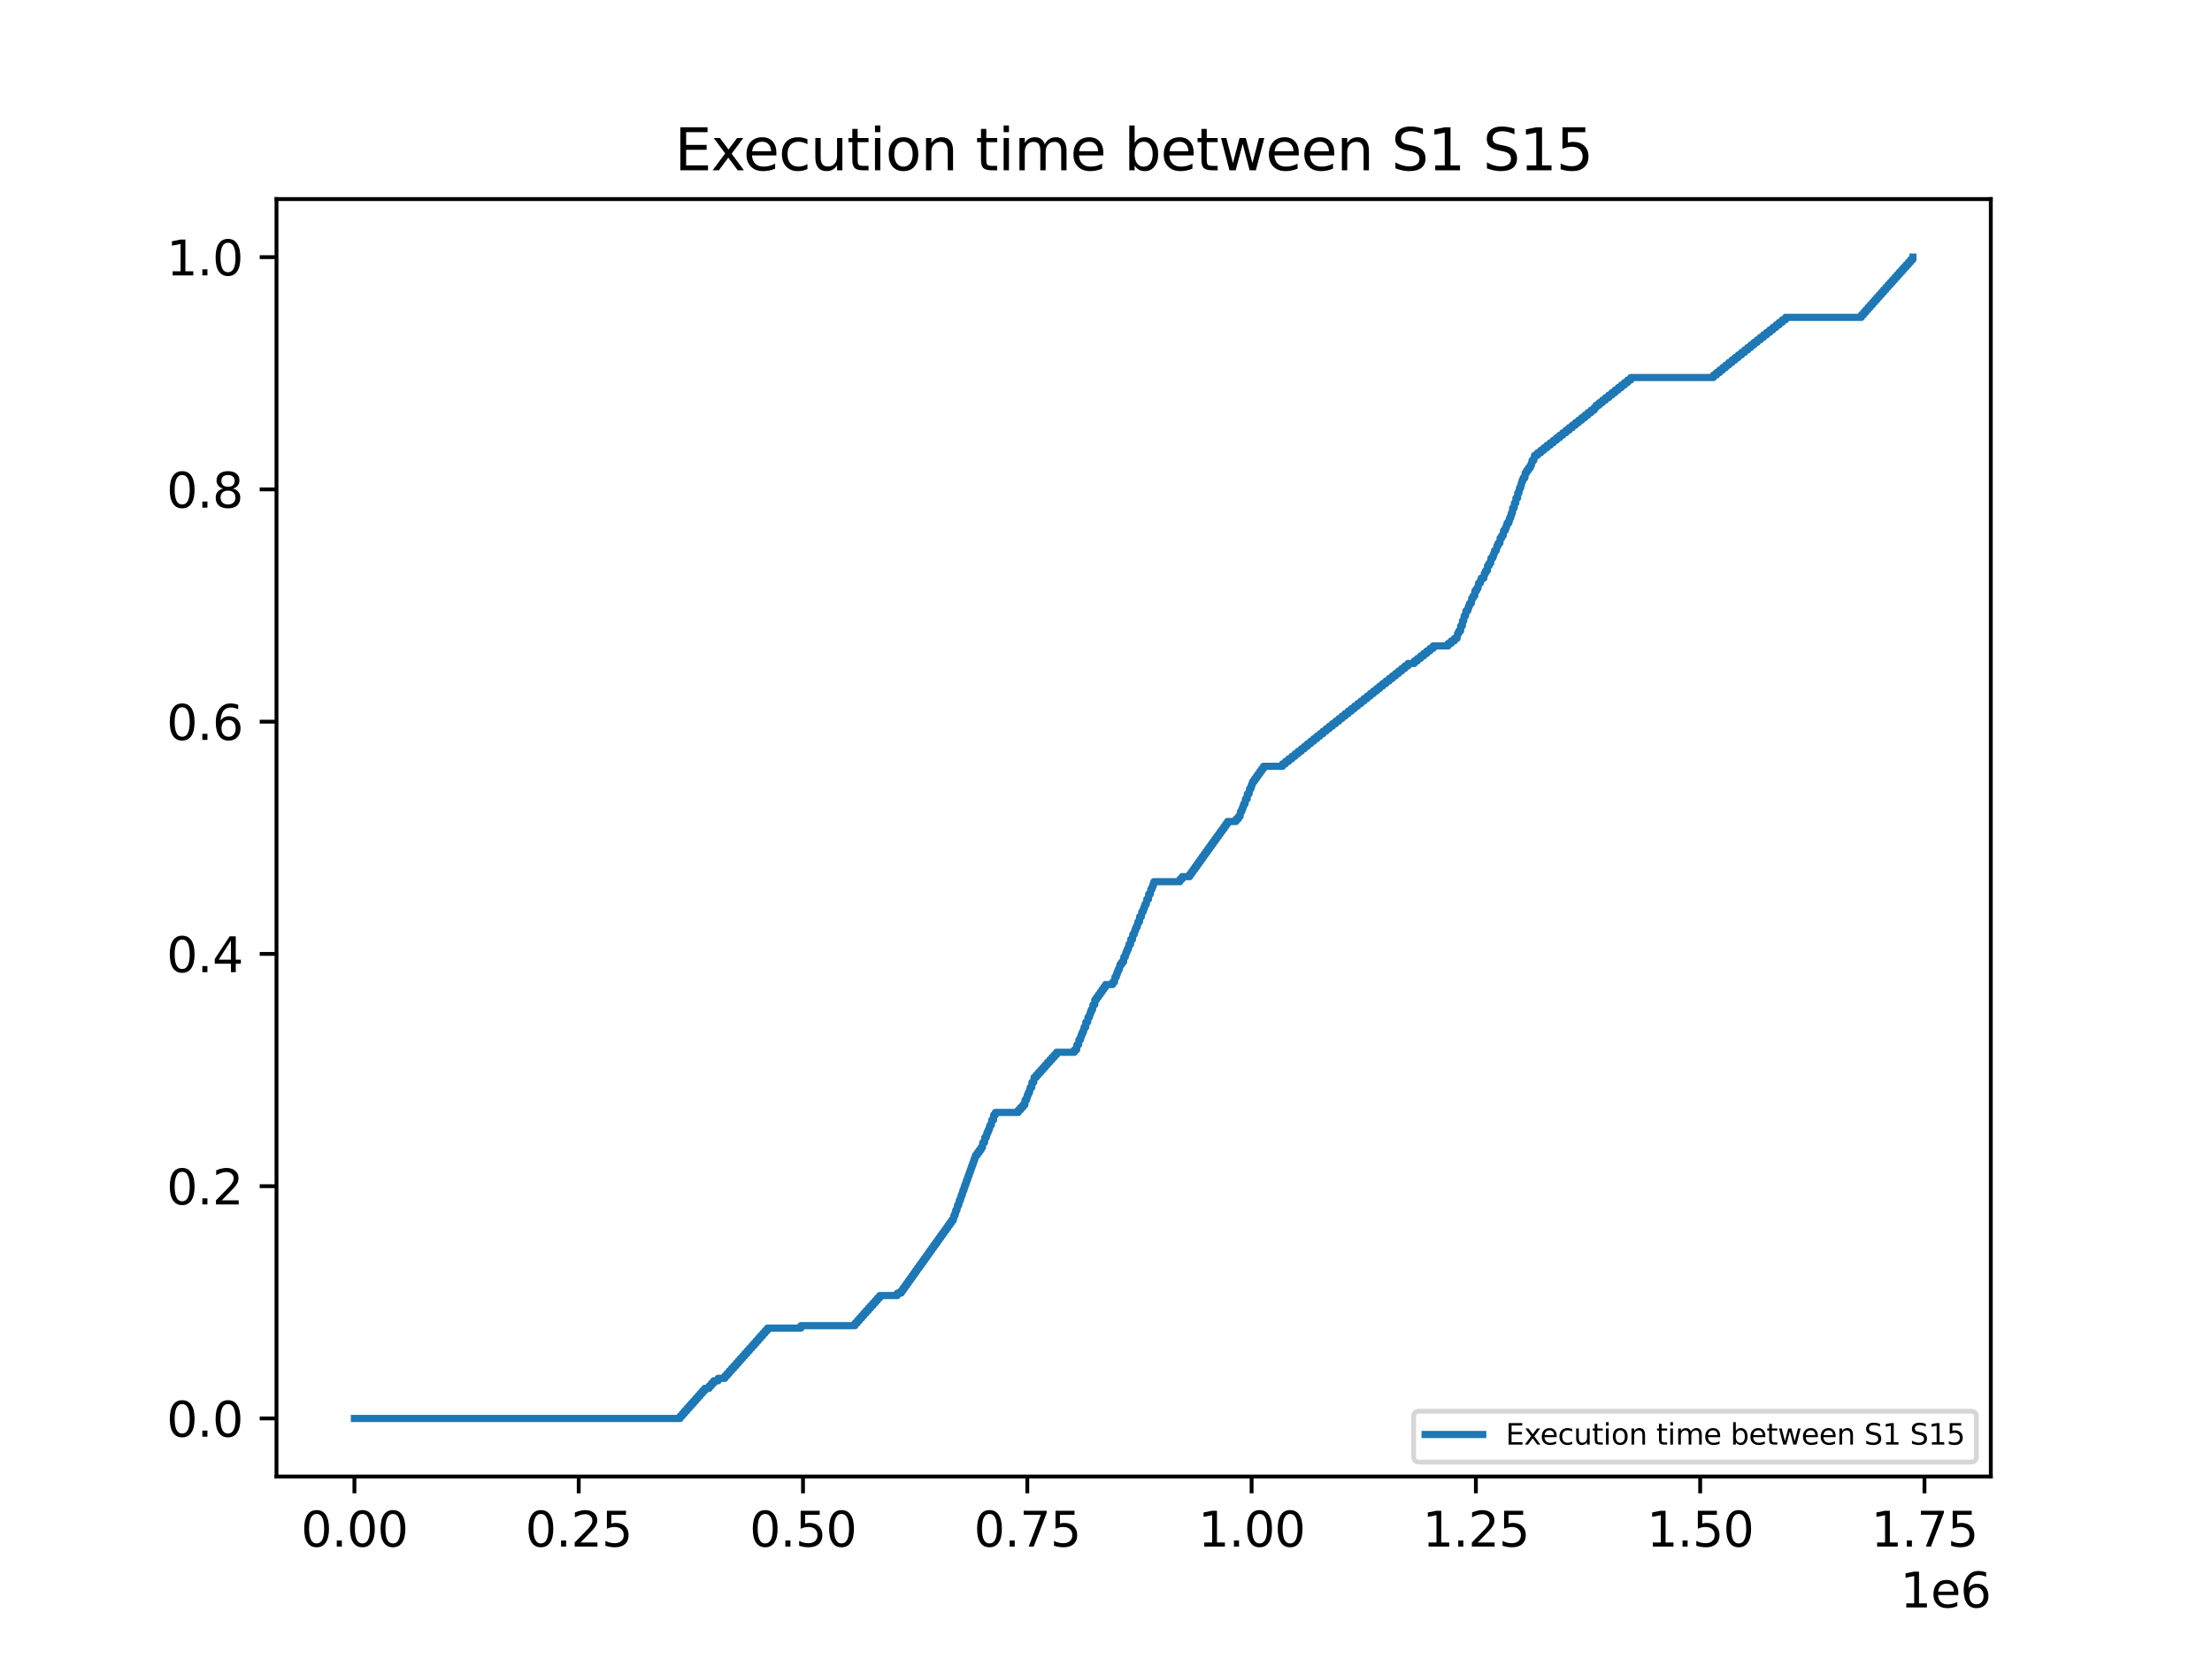 <?xml version="1.0" encoding="utf-8" standalone="no"?>
<!DOCTYPE svg PUBLIC "-//W3C//DTD SVG 1.1//EN"
  "http://www.w3.org/Graphics/SVG/1.1/DTD/svg11.dtd">
<svg xmlns:xlink="http://www.w3.org/1999/xlink" width="460.8pt" height="345.6pt" viewBox="0 0 460.8 345.6" xmlns="http://www.w3.org/2000/svg" version="1.1">
 <defs>
  <style type="text/css">*{stroke-linejoin: round; stroke-linecap: butt}</style>
 </defs>
 <g id="figure_1">
  <g id="patch_1">
   <path d="M 0 345.6 
L 460.8 345.6 
L 460.8 0 
L 0 0 
z
" style="fill: #ffffff"/>
  </g>
  <g id="axes_1">
   <g id="patch_2">
    <path d="M 57.6 307.584 
L 414.72 307.584 
L 414.72 41.472 
L 57.6 41.472 
z
" style="fill: #ffffff"/>
   </g>
   <g id="matplotlib.axis_1">
    <g id="xtick_1">
     <g id="line2d_1">
      <defs>
       <path id="m2b8ce95d8b" d="M 0 0 
L 0 3.5 
" style="stroke: #000000; stroke-width: 0.8"/>
      </defs>
      <g>
       <use xlink:href="#m2b8ce95d8b" x="73.833" y="307.584" style="stroke: #000000; stroke-width: 0.8"/>
      </g>
     </g>
     <g id="text_1">
      <!-- 0.00 -->
      <g transform="translate(62.7 322.182) scale(0.1 -0.1)">
       <defs>
        <path id="DejaVuSans-30" d="M 2034 4250 
Q 1547 4250 1301 3770 
Q 1056 3291 1056 2328 
Q 1056 1369 1301 889 
Q 1547 409 2034 409 
Q 2525 409 2770 889 
Q 3016 1369 3016 2328 
Q 3016 3291 2770 3770 
Q 2525 4250 2034 4250 
z
M 2034 4750 
Q 2819 4750 3233 4129 
Q 3647 3509 3647 2328 
Q 3647 1150 3233 529 
Q 2819 -91 2034 -91 
Q 1250 -91 836 529 
Q 422 1150 422 2328 
Q 422 3509 836 4129 
Q 1250 4750 2034 4750 
z
" transform="scale(0.016)"/>
        <path id="DejaVuSans-2e" d="M 684 794 
L 1344 794 
L 1344 0 
L 684 0 
L 684 794 
z
" transform="scale(0.016)"/>
       </defs>
       <use xlink:href="#DejaVuSans-30"/>
       <use xlink:href="#DejaVuSans-2e" x="63.623"/>
       <use xlink:href="#DejaVuSans-30" x="95.41"/>
       <use xlink:href="#DejaVuSans-30" x="159.033"/>
      </g>
     </g>
    </g>
    <g id="xtick_2">
     <g id="line2d_2">
      <g>
       <use xlink:href="#m2b8ce95d8b" x="120.557" y="307.584" style="stroke: #000000; stroke-width: 0.8"/>
      </g>
     </g>
     <g id="text_2">
      <!-- 0.25 -->
      <g transform="translate(109.424 322.182) scale(0.1 -0.1)">
       <defs>
        <path id="DejaVuSans-32" d="M 1228 531 
L 3431 531 
L 3431 0 
L 469 0 
L 469 531 
Q 828 903 1448 1529 
Q 2069 2156 2228 2338 
Q 2531 2678 2651 2914 
Q 2772 3150 2772 3378 
Q 2772 3750 2511 3984 
Q 2250 4219 1831 4219 
Q 1534 4219 1204 4116 
Q 875 4013 500 3803 
L 500 4441 
Q 881 4594 1212 4672 
Q 1544 4750 1819 4750 
Q 2544 4750 2975 4387 
Q 3406 4025 3406 3419 
Q 3406 3131 3298 2873 
Q 3191 2616 2906 2266 
Q 2828 2175 2409 1742 
Q 1991 1309 1228 531 
z
" transform="scale(0.016)"/>
        <path id="DejaVuSans-35" d="M 691 4666 
L 3169 4666 
L 3169 4134 
L 1269 4134 
L 1269 2991 
Q 1406 3038 1543 3061 
Q 1681 3084 1819 3084 
Q 2600 3084 3056 2656 
Q 3513 2228 3513 1497 
Q 3513 744 3044 326 
Q 2575 -91 1722 -91 
Q 1428 -91 1123 -41 
Q 819 9 494 109 
L 494 744 
Q 775 591 1075 516 
Q 1375 441 1709 441 
Q 2250 441 2565 725 
Q 2881 1009 2881 1497 
Q 2881 1984 2565 2268 
Q 2250 2553 1709 2553 
Q 1456 2553 1204 2497 
Q 953 2441 691 2322 
L 691 4666 
z
" transform="scale(0.016)"/>
       </defs>
       <use xlink:href="#DejaVuSans-30"/>
       <use xlink:href="#DejaVuSans-2e" x="63.623"/>
       <use xlink:href="#DejaVuSans-32" x="95.41"/>
       <use xlink:href="#DejaVuSans-35" x="159.033"/>
      </g>
     </g>
    </g>
    <g id="xtick_3">
     <g id="line2d_3">
      <g>
       <use xlink:href="#m2b8ce95d8b" x="167.282" y="307.584" style="stroke: #000000; stroke-width: 0.8"/>
      </g>
     </g>
     <g id="text_3">
      <!-- 0.50 -->
      <g transform="translate(156.149 322.182) scale(0.1 -0.1)">
       <use xlink:href="#DejaVuSans-30"/>
       <use xlink:href="#DejaVuSans-2e" x="63.623"/>
       <use xlink:href="#DejaVuSans-35" x="95.41"/>
       <use xlink:href="#DejaVuSans-30" x="159.033"/>
      </g>
     </g>
    </g>
    <g id="xtick_4">
     <g id="line2d_4">
      <g>
       <use xlink:href="#m2b8ce95d8b" x="214.006" y="307.584" style="stroke: #000000; stroke-width: 0.8"/>
      </g>
     </g>
     <g id="text_4">
      <!-- 0.75 -->
      <g transform="translate(202.873 322.182) scale(0.1 -0.1)">
       <defs>
        <path id="DejaVuSans-37" d="M 525 4666 
L 3525 4666 
L 3525 4397 
L 1831 0 
L 1172 0 
L 2766 4134 
L 525 4134 
L 525 4666 
z
" transform="scale(0.016)"/>
       </defs>
       <use xlink:href="#DejaVuSans-30"/>
       <use xlink:href="#DejaVuSans-2e" x="63.623"/>
       <use xlink:href="#DejaVuSans-37" x="95.41"/>
       <use xlink:href="#DejaVuSans-35" x="159.033"/>
      </g>
     </g>
    </g>
    <g id="xtick_5">
     <g id="line2d_5">
      <g>
       <use xlink:href="#m2b8ce95d8b" x="260.731" y="307.584" style="stroke: #000000; stroke-width: 0.8"/>
      </g>
     </g>
     <g id="text_5">
      <!-- 1.00 -->
      <g transform="translate(249.598 322.182) scale(0.1 -0.1)">
       <defs>
        <path id="DejaVuSans-31" d="M 794 531 
L 1825 531 
L 1825 4091 
L 703 3866 
L 703 4441 
L 1819 4666 
L 2450 4666 
L 2450 531 
L 3481 531 
L 3481 0 
L 794 0 
L 794 531 
z
" transform="scale(0.016)"/>
       </defs>
       <use xlink:href="#DejaVuSans-31"/>
       <use xlink:href="#DejaVuSans-2e" x="63.623"/>
       <use xlink:href="#DejaVuSans-30" x="95.41"/>
       <use xlink:href="#DejaVuSans-30" x="159.033"/>
      </g>
     </g>
    </g>
    <g id="xtick_6">
     <g id="line2d_6">
      <g>
       <use xlink:href="#m2b8ce95d8b" x="307.455" y="307.584" style="stroke: #000000; stroke-width: 0.8"/>
      </g>
     </g>
     <g id="text_6">
      <!-- 1.25 -->
      <g transform="translate(296.322 322.182) scale(0.1 -0.1)">
       <use xlink:href="#DejaVuSans-31"/>
       <use xlink:href="#DejaVuSans-2e" x="63.623"/>
       <use xlink:href="#DejaVuSans-32" x="95.41"/>
       <use xlink:href="#DejaVuSans-35" x="159.033"/>
      </g>
     </g>
    </g>
    <g id="xtick_7">
     <g id="line2d_7">
      <g>
       <use xlink:href="#m2b8ce95d8b" x="354.179" y="307.584" style="stroke: #000000; stroke-width: 0.8"/>
      </g>
     </g>
     <g id="text_7">
      <!-- 1.50 -->
      <g transform="translate(343.047 322.182) scale(0.1 -0.1)">
       <use xlink:href="#DejaVuSans-31"/>
       <use xlink:href="#DejaVuSans-2e" x="63.623"/>
       <use xlink:href="#DejaVuSans-35" x="95.41"/>
       <use xlink:href="#DejaVuSans-30" x="159.033"/>
      </g>
     </g>
    </g>
    <g id="xtick_8">
     <g id="line2d_8">
      <g>
       <use xlink:href="#m2b8ce95d8b" x="400.904" y="307.584" style="stroke: #000000; stroke-width: 0.8"/>
      </g>
     </g>
     <g id="text_8">
      <!-- 1.75 -->
      <g transform="translate(389.771 322.182) scale(0.1 -0.1)">
       <use xlink:href="#DejaVuSans-31"/>
       <use xlink:href="#DejaVuSans-2e" x="63.623"/>
       <use xlink:href="#DejaVuSans-37" x="95.41"/>
       <use xlink:href="#DejaVuSans-35" x="159.033"/>
      </g>
     </g>
    </g>
    <g id="text_9">
     <!-- 1e6 -->
     <g transform="translate(395.842 334.861) scale(0.1 -0.1)">
      <defs>
       <path id="DejaVuSans-65" d="M 3597 1894 
L 3597 1613 
L 953 1613 
Q 991 1019 1311 708 
Q 1631 397 2203 397 
Q 2534 397 2845 478 
Q 3156 559 3463 722 
L 3463 178 
Q 3153 47 2828 -22 
Q 2503 -91 2169 -91 
Q 1331 -91 842 396 
Q 353 884 353 1716 
Q 353 2575 817 3079 
Q 1281 3584 2069 3584 
Q 2775 3584 3186 3129 
Q 3597 2675 3597 1894 
z
M 3022 2063 
Q 3016 2534 2758 2815 
Q 2500 3097 2075 3097 
Q 1594 3097 1305 2825 
Q 1016 2553 972 2059 
L 3022 2063 
z
" transform="scale(0.016)"/>
       <path id="DejaVuSans-36" d="M 2113 2584 
Q 1688 2584 1439 2293 
Q 1191 2003 1191 1497 
Q 1191 994 1439 701 
Q 1688 409 2113 409 
Q 2538 409 2786 701 
Q 3034 994 3034 1497 
Q 3034 2003 2786 2293 
Q 2538 2584 2113 2584 
z
M 3366 4563 
L 3366 3988 
Q 3128 4100 2886 4159 
Q 2644 4219 2406 4219 
Q 1781 4219 1451 3797 
Q 1122 3375 1075 2522 
Q 1259 2794 1537 2939 
Q 1816 3084 2150 3084 
Q 2853 3084 3261 2657 
Q 3669 2231 3669 1497 
Q 3669 778 3244 343 
Q 2819 -91 2113 -91 
Q 1303 -91 875 529 
Q 447 1150 447 2328 
Q 447 3434 972 4092 
Q 1497 4750 2381 4750 
Q 2619 4750 2861 4703 
Q 3103 4656 3366 4563 
z
" transform="scale(0.016)"/>
      </defs>
      <use xlink:href="#DejaVuSans-31"/>
      <use xlink:href="#DejaVuSans-65" x="63.623"/>
      <use xlink:href="#DejaVuSans-36" x="125.146"/>
     </g>
    </g>
   </g>
   <g id="matplotlib.axis_2">
    <g id="ytick_1">
     <g id="line2d_9">
      <defs>
       <path id="m3d0d39ca38" d="M 0 0 
L -3.5 0 
" style="stroke: #000000; stroke-width: 0.8"/>
      </defs>
      <g>
       <use xlink:href="#m3d0d39ca38" x="57.6" y="295.488" style="stroke: #000000; stroke-width: 0.8"/>
      </g>
     </g>
     <g id="text_10">
      <!-- 0.0 -->
      <g transform="translate(34.697 299.287) scale(0.1 -0.1)">
       <use xlink:href="#DejaVuSans-30"/>
       <use xlink:href="#DejaVuSans-2e" x="63.623"/>
       <use xlink:href="#DejaVuSans-30" x="95.41"/>
      </g>
     </g>
    </g>
    <g id="ytick_2">
     <g id="line2d_10">
      <g>
       <use xlink:href="#m3d0d39ca38" x="57.6" y="247.104" style="stroke: #000000; stroke-width: 0.8"/>
      </g>
     </g>
     <g id="text_11">
      <!-- 0.2 -->
      <g transform="translate(34.697 250.903) scale(0.1 -0.1)">
       <use xlink:href="#DejaVuSans-30"/>
       <use xlink:href="#DejaVuSans-2e" x="63.623"/>
       <use xlink:href="#DejaVuSans-32" x="95.41"/>
      </g>
     </g>
    </g>
    <g id="ytick_3">
     <g id="line2d_11">
      <g>
       <use xlink:href="#m3d0d39ca38" x="57.6" y="198.72" style="stroke: #000000; stroke-width: 0.8"/>
      </g>
     </g>
     <g id="text_12">
      <!-- 0.4 -->
      <g transform="translate(34.697 202.519) scale(0.1 -0.1)">
       <defs>
        <path id="DejaVuSans-34" d="M 2419 4116 
L 825 1625 
L 2419 1625 
L 2419 4116 
z
M 2253 4666 
L 3047 4666 
L 3047 1625 
L 3713 1625 
L 3713 1100 
L 3047 1100 
L 3047 0 
L 2419 0 
L 2419 1100 
L 313 1100 
L 313 1709 
L 2253 4666 
z
" transform="scale(0.016)"/>
       </defs>
       <use xlink:href="#DejaVuSans-30"/>
       <use xlink:href="#DejaVuSans-2e" x="63.623"/>
       <use xlink:href="#DejaVuSans-34" x="95.41"/>
      </g>
     </g>
    </g>
    <g id="ytick_4">
     <g id="line2d_12">
      <g>
       <use xlink:href="#m3d0d39ca38" x="57.6" y="150.336" style="stroke: #000000; stroke-width: 0.8"/>
      </g>
     </g>
     <g id="text_13">
      <!-- 0.6 -->
      <g transform="translate(34.697 154.135) scale(0.1 -0.1)">
       <use xlink:href="#DejaVuSans-30"/>
       <use xlink:href="#DejaVuSans-2e" x="63.623"/>
       <use xlink:href="#DejaVuSans-36" x="95.41"/>
      </g>
     </g>
    </g>
    <g id="ytick_5">
     <g id="line2d_13">
      <g>
       <use xlink:href="#m3d0d39ca38" x="57.6" y="101.952" style="stroke: #000000; stroke-width: 0.8"/>
      </g>
     </g>
     <g id="text_14">
      <!-- 0.8 -->
      <g transform="translate(34.697 105.751) scale(0.1 -0.1)">
       <defs>
        <path id="DejaVuSans-38" d="M 2034 2216 
Q 1584 2216 1326 1975 
Q 1069 1734 1069 1313 
Q 1069 891 1326 650 
Q 1584 409 2034 409 
Q 2484 409 2743 651 
Q 3003 894 3003 1313 
Q 3003 1734 2745 1975 
Q 2488 2216 2034 2216 
z
M 1403 2484 
Q 997 2584 770 2862 
Q 544 3141 544 3541 
Q 544 4100 942 4425 
Q 1341 4750 2034 4750 
Q 2731 4750 3128 4425 
Q 3525 4100 3525 3541 
Q 3525 3141 3298 2862 
Q 3072 2584 2669 2484 
Q 3125 2378 3379 2068 
Q 3634 1759 3634 1313 
Q 3634 634 3220 271 
Q 2806 -91 2034 -91 
Q 1263 -91 848 271 
Q 434 634 434 1313 
Q 434 1759 690 2068 
Q 947 2378 1403 2484 
z
M 1172 3481 
Q 1172 3119 1398 2916 
Q 1625 2713 2034 2713 
Q 2441 2713 2670 2916 
Q 2900 3119 2900 3481 
Q 2900 3844 2670 4047 
Q 2441 4250 2034 4250 
Q 1625 4250 1398 4047 
Q 1172 3844 1172 3481 
z
" transform="scale(0.016)"/>
       </defs>
       <use xlink:href="#DejaVuSans-30"/>
       <use xlink:href="#DejaVuSans-2e" x="63.623"/>
       <use xlink:href="#DejaVuSans-38" x="95.41"/>
      </g>
     </g>
    </g>
    <g id="ytick_6">
     <g id="line2d_14">
      <g>
       <use xlink:href="#m3d0d39ca38" x="57.6" y="53.568" style="stroke: #000000; stroke-width: 0.8"/>
      </g>
     </g>
     <g id="text_15">
      <!-- 1.0 -->
      <g transform="translate(34.697 57.367) scale(0.1 -0.1)">
       <use xlink:href="#DejaVuSans-31"/>
       <use xlink:href="#DejaVuSans-2e" x="63.623"/>
       <use xlink:href="#DejaVuSans-30" x="95.41"/>
      </g>
     </g>
    </g>
   </g>
   <g id="line2d_15">
    <path d="M 73.833 295.488 
L 141.693 295.488 
L 141.693 294.965 
L 142.153 294.965 
L 142.153 294.443 
L 142.609 294.443 
L 142.609 293.92 
L 143.071 293.92 
L 143.071 293.398 
L 143.536 293.398 
L 143.536 292.875 
L 144.011 292.875 
L 144.011 292.353 
L 144.478 292.353 
L 144.478 291.83 
L 144.932 291.83 
L 144.932 291.308 
L 145.401 291.308 
L 145.401 290.785 
L 145.861 290.785 
L 145.861 290.263 
L 146.327 290.263 
L 146.327 289.74 
L 146.805 289.74 
L 146.805 289.218 
L 147.73 289.218 
L 147.73 288.695 
L 148.197 288.695 
L 148.197 288.173 
L 148.663 288.173 
L 148.663 287.65 
L 149.592 287.65 
L 149.592 287.128 
L 151.008 287.128 
L 151.008 286.605 
L 151.47 286.605 
L 151.47 286.083 
L 151.935 286.083 
L 151.935 285.56 
L 152.399 285.56 
L 152.399 285.038 
L 152.879 285.038 
L 152.879 284.515 
L 153.341 284.515 
L 153.341 283.993 
L 153.801 283.993 
L 153.801 283.47 
L 154.264 283.47 
L 154.264 282.948 
L 154.728 282.948 
L 154.728 282.425 
L 155.199 282.425 
L 155.199 281.903 
L 155.668 281.903 
L 155.668 281.38 
L 156.133 281.38 
L 156.133 280.858 
L 156.6 280.858 
L 156.6 280.335 
L 157.071 280.335 
L 157.071 279.813 
L 157.535 279.813 
L 157.535 279.29 
L 157.989 279.29 
L 157.989 278.768 
L 158.453 278.768 
L 158.453 278.245 
L 158.918 278.245 
L 158.918 277.723 
L 159.381 277.723 
L 159.381 277.2 
L 159.849 277.2 
L 159.849 276.678 
L 166.837 276.678 
L 166.837 276.155 
L 178.112 276.155 
L 178.112 275.633 
L 178.58 275.633 
L 178.58 275.11 
L 179.039 275.11 
L 179.039 274.588 
L 179.508 274.588 
L 179.508 274.065 
L 179.965 274.065 
L 179.965 273.543 
L 180.424 273.543 
L 180.424 273.02 
L 180.899 273.02 
L 180.899 272.498 
L 181.364 272.498 
L 181.364 271.975 
L 181.843 271.975 
L 181.843 271.453 
L 182.312 271.453 
L 182.312 270.93 
L 182.77 270.93 
L 182.77 270.408 
L 183.246 270.408 
L 183.246 269.885 
L 186.941 269.885 
L 186.941 269.363 
L 187.758 269.363 
L 187.758 268.84 
L 188.136 268.84 
L 188.136 268.318 
L 188.517 268.318 
L 188.517 267.795 
L 188.887 267.795 
L 188.887 267.273 
L 189.251 267.273 
L 189.251 266.75 
L 189.635 266.75 
L 189.635 266.228 
L 190.005 266.228 
L 190.005 265.705 
L 190.378 265.705 
L 190.378 265.183 
L 190.75 265.183 
L 190.75 264.66 
L 191.113 264.66 
L 191.113 264.138 
L 191.496 264.138 
L 191.496 263.615 
L 191.874 263.615 
L 191.874 263.093 
L 192.247 263.093 
L 192.247 262.57 
L 192.617 262.57 
L 192.617 262.048 
L 192.993 262.048 
L 192.993 261.525 
L 193.359 261.525 
L 193.359 261.003 
L 193.731 261.003 
L 193.731 260.48 
L 194.107 260.48 
L 194.107 259.958 
L 194.472 259.958 
L 194.472 259.435 
L 194.857 259.435 
L 194.857 258.913 
L 195.23 258.913 
L 195.23 258.39 
L 195.599 258.39 
L 195.599 257.868 
L 195.974 257.868 
L 195.974 257.345 
L 196.352 257.345 
L 196.352 256.823 
L 196.726 256.823 
L 196.726 256.3 
L 197.109 256.3 
L 197.109 255.778 
L 197.477 255.778 
L 197.477 255.255 
L 197.849 255.255 
L 197.849 254.733 
L 198.226 254.733 
L 198.226 254.21 
L 198.598 254.21 
L 198.598 253.688 
L 198.723 253.688 
L 198.723 253.165 
L 198.976 253.165 
L 198.976 252.643 
L 199.095 252.643 
L 199.095 252.12 
L 199.344 252.12 
L 199.344 251.598 
L 199.46 251.598 
L 199.46 251.075 
L 199.714 251.075 
L 199.714 250.553 
L 199.843 250.553 
L 199.843 250.03 
L 200.08 250.03 
L 200.08 249.508 
L 200.226 249.508 
L 200.226 248.985 
L 200.447 248.985 
L 200.447 248.463 
L 200.594 248.463 
L 200.594 247.94 
L 200.811 247.94 
L 200.811 247.418 
L 200.968 247.418 
L 200.968 246.895 
L 201.177 246.895 
L 201.177 246.372 
L 201.338 246.372 
L 201.338 245.85 
L 201.546 245.85 
L 201.546 245.327 
L 201.719 245.327 
L 201.719 244.805 
L 201.918 244.805 
L 201.918 244.282 
L 202.095 244.282 
L 202.095 243.76 
L 202.291 243.76 
L 202.291 243.237 
L 202.471 243.237 
L 202.471 242.715 
L 202.667 242.715 
L 202.667 242.192 
L 202.852 242.192 
L 202.852 241.67 
L 203.033 241.67 
L 203.033 241.147 
L 203.222 241.147 
L 203.222 240.625 
L 203.6 240.625 
L 203.6 240.102 
L 203.977 240.102 
L 203.977 239.58 
L 204.355 239.58 
L 204.355 239.057 
L 204.669 239.057 
L 204.727 238.012 
L 205.099 238.012 
L 205.142 236.967 
L 205.467 236.967 
L 205.467 236.445 
L 205.609 236.445 
L 205.609 235.922 
L 205.846 235.922 
L 205.846 235.4 
L 206.063 235.4 
L 206.063 234.877 
L 206.226 234.877 
L 206.226 234.355 
L 206.526 234.355 
L 206.601 233.31 
L 206.977 233.31 
L 206.994 232.265 
L 207.349 232.265 
L 207.349 231.742 
L 212.13 231.742 
L 212.13 231.22 
L 212.597 231.22 
L 212.597 230.697 
L 213.073 230.697 
L 213.073 230.175 
L 213.5 230.175 
L 213.535 229.13 
L 213.868 229.13 
L 213.868 228.607 
L 214.012 228.607 
L 214.012 228.085 
L 214.234 228.085 
L 214.234 227.562 
L 214.477 227.562 
L 214.477 227.04 
L 214.604 227.04 
L 214.604 226.517 
L 214.948 226.517 
L 214.972 225.472 
L 215.352 225.472 
L 215.421 224.427 
L 215.879 224.427 
L 215.879 223.905 
L 216.344 223.905 
L 216.344 223.382 
L 216.813 223.382 
L 216.813 222.86 
L 217.292 222.86 
L 217.292 222.337 
L 217.752 222.337 
L 217.752 221.815 
L 218.209 221.815 
L 218.209 221.292 
L 218.682 221.292 
L 218.682 220.77 
L 219.149 220.77 
L 219.149 220.247 
L 219.624 220.247 
L 219.624 219.725 
L 220.093 219.725 
L 220.093 219.202 
L 223.82 219.202 
L 223.82 218.68 
L 224.293 218.68 
L 224.334 217.635 
L 224.702 217.635 
L 224.762 216.59 
L 225.08 216.59 
L 225.08 216.067 
L 225.237 216.067 
L 225.237 215.545 
L 225.455 215.545 
L 225.455 215.022 
L 225.706 215.022 
L 225.706 214.5 
L 225.839 214.5 
L 225.839 213.977 
L 226.175 213.977 
L 226.201 212.932 
L 226.581 212.932 
L 226.653 211.887 
L 226.964 211.887 
L 226.964 211.365 
L 227.124 211.365 
L 227.124 210.842 
L 227.332 210.842 
L 227.332 210.32 
L 227.603 210.32 
L 227.7 209.275 
L 228.074 209.275 
L 228.076 208.23 
L 228.455 208.23 
L 228.455 207.707 
L 228.831 207.707 
L 228.831 207.185 
L 229.205 207.185 
L 229.205 206.662 
L 229.571 206.662 
L 229.571 206.14 
L 229.948 206.14 
L 229.948 205.617 
L 230.317 205.617 
L 230.317 205.095 
L 231.804 205.095 
L 231.804 204.572 
L 232.174 204.572 
L 232.262 203.527 
L 232.55 203.527 
L 232.55 203.005 
L 232.72 203.005 
L 232.72 202.482 
L 232.929 202.482 
L 232.929 201.96 
L 233.184 201.96 
L 233.184 201.437 
L 233.307 201.437 
L 233.307 200.915 
L 233.686 200.915 
L 233.686 200.392 
L 234.06 200.392 
L 234.113 199.347 
L 234.425 199.347 
L 234.425 198.825 
L 234.578 198.825 
L 234.578 198.302 
L 234.8 198.302 
L 234.8 197.779 
L 235.049 197.779 
L 235.049 197.257 
L 235.17 197.257 
L 235.17 196.734 
L 235.516 196.734 
L 235.548 195.689 
L 235.924 195.689 
L 235.98 194.644 
L 236.286 194.644 
L 236.286 194.122 
L 236.449 194.122 
L 236.449 193.599 
L 236.66 193.599 
L 236.66 193.077 
L 236.92 193.077 
L 236.92 192.554 
L 237.036 192.554 
L 237.036 192.032 
L 237.389 192.032 
L 237.404 190.987 
L 237.766 190.987 
L 237.858 189.942 
L 238.142 189.942 
L 238.142 189.419 
L 238.323 189.419 
L 238.323 188.897 
L 238.518 188.897 
L 238.518 188.374 
L 238.798 188.374 
L 238.886 187.329 
L 239.258 187.329 
L 239.269 186.284 
L 239.628 186.284 
L 239.736 185.239 
L 240 185.239 
L 240 184.717 
L 240.194 184.717 
L 240.194 184.194 
L 240.377 184.194 
L 240.377 183.672 
L 245.794 183.672 
L 245.794 183.149 
L 246.255 183.149 
L 246.255 182.627 
L 247.835 182.627 
L 247.835 182.104 
L 248.208 182.104 
L 248.208 181.582 
L 248.588 181.582 
L 248.588 181.059 
L 248.963 181.059 
L 248.963 180.537 
L 249.337 180.537 
L 249.337 180.014 
L 249.719 180.014 
L 249.719 179.492 
L 250.083 179.492 
L 250.083 178.969 
L 250.453 178.969 
L 250.453 178.447 
L 250.831 178.447 
L 250.831 177.924 
L 251.204 177.924 
L 251.204 177.402 
L 251.58 177.402 
L 251.58 176.879 
L 251.956 176.879 
L 251.956 176.357 
L 252.324 176.357 
L 252.324 175.834 
L 252.705 175.834 
L 252.705 175.312 
L 253.079 175.312 
L 253.079 174.789 
L 253.456 174.789 
L 253.456 174.267 
L 253.84 174.267 
L 253.84 173.744 
L 254.208 173.744 
L 254.208 173.222 
L 254.585 173.222 
L 254.585 172.699 
L 254.967 172.699 
L 254.967 172.177 
L 255.339 172.177 
L 255.339 171.654 
L 255.707 171.654 
L 255.707 171.132 
L 257.493 171.132 
L 257.493 170.609 
L 257.97 170.609 
L 257.97 170.087 
L 258.327 170.087 
L 258.428 169.042 
L 258.701 169.042 
L 258.701 168.519 
L 258.899 168.519 
L 258.899 167.997 
L 259.08 167.997 
L 259.08 167.474 
L 259.366 167.474 
L 259.454 166.429 
L 259.824 166.429 
L 259.83 165.384 
L 260.207 165.384 
L 260.288 164.339 
L 260.579 164.339 
L 260.579 163.817 
L 260.762 163.817 
L 260.762 163.294 
L 260.951 163.294 
L 260.951 162.772 
L 261.323 162.772 
L 261.323 162.249 
L 261.697 162.249 
L 261.697 161.727 
L 262.069 161.727 
L 262.069 161.204 
L 262.446 161.204 
L 262.446 160.682 
L 262.816 160.682 
L 262.816 160.159 
L 263.198 160.159 
L 263.198 159.637 
L 267.177 159.637 
L 267.177 159.114 
L 267.82 159.114 
L 267.82 158.592 
L 268.477 158.592 
L 268.477 158.069 
L 269.137 158.069 
L 269.137 157.547 
L 269.786 157.547 
L 269.786 157.024 
L 270.431 157.024 
L 270.431 156.502 
L 271.085 156.502 
L 271.085 155.979 
L 271.733 155.979 
L 271.733 155.457 
L 272.38 155.457 
L 272.38 154.934 
L 273.019 154.934 
L 273.019 154.412 
L 273.673 154.412 
L 273.673 153.889 
L 274.314 153.889 
L 274.314 153.367 
L 274.965 153.367 
L 274.965 152.844 
L 275.624 152.844 
L 275.624 152.322 
L 276.265 152.322 
L 276.265 151.799 
L 276.916 151.799 
L 276.916 151.277 
L 277.576 151.277 
L 277.576 150.754 
L 278.245 150.754 
L 278.245 150.231 
L 278.901 150.231 
L 278.901 149.709 
L 279.546 149.709 
L 279.546 149.186 
L 280.2 149.186 
L 280.2 148.664 
L 280.856 148.664 
L 280.856 148.141 
L 281.515 148.141 
L 281.515 147.619 
L 282.17 147.619 
L 282.17 147.096 
L 282.827 147.096 
L 282.827 146.574 
L 283.493 146.574 
L 283.493 146.051 
L 284.141 146.051 
L 284.141 145.529 
L 284.801 145.529 
L 284.801 145.006 
L 285.446 145.006 
L 285.446 144.484 
L 286.104 144.484 
L 286.104 143.961 
L 286.76 143.961 
L 286.76 143.439 
L 287.399 143.439 
L 287.399 142.916 
L 288.053 142.916 
L 288.053 142.394 
L 288.718 142.394 
L 288.718 141.871 
L 289.389 141.871 
L 289.389 141.349 
L 290.045 141.349 
L 290.045 140.826 
L 290.7 140.826 
L 290.7 140.304 
L 291.352 140.304 
L 291.352 139.781 
L 292 139.781 
L 292 139.259 
L 292.643 139.259 
L 292.643 138.736 
L 293.307 138.736 
L 293.307 138.214 
L 294.613 138.214 
L 294.613 137.691 
L 295.273 137.691 
L 295.273 137.169 
L 295.925 137.169 
L 295.925 136.646 
L 296.585 136.646 
L 296.585 136.124 
L 297.234 136.124 
L 297.234 135.601 
L 297.893 135.601 
L 297.893 135.079 
L 298.553 135.079 
L 298.553 134.556 
L 301.676 134.556 
L 301.676 134.034 
L 302.31 134.034 
L 302.31 133.511 
L 302.979 133.511 
L 302.979 132.989 
L 303.532 132.989 
L 303.631 131.944 
L 303.904 131.944 
L 303.904 131.421 
L 304.28 131.421 
L 304.283 130.376 
L 304.65 130.376 
L 304.651 129.331 
L 304.923 129.331 
L 305.02 128.286 
L 305.304 128.286 
L 305.388 127.241 
L 305.769 127.241 
L 305.769 126.719 
L 305.945 126.719 
L 305.945 126.196 
L 306.145 126.196 
L 306.145 125.674 
L 306.515 125.674 
L 306.584 124.629 
L 306.879 124.629 
L 306.879 124.106 
L 307.236 124.106 
L 307.253 123.061 
L 307.627 123.061 
L 307.627 122.539 
L 307.896 122.539 
L 307.999 121.494 
L 308.373 121.494 
L 308.373 120.971 
L 308.56 120.971 
L 308.56 120.449 
L 309.115 120.449 
L 309.115 119.926 
L 309.227 119.926 
L 309.227 119.404 
L 309.479 119.404 
L 309.479 118.881 
L 309.855 118.881 
L 309.879 117.836 
L 310.223 117.836 
L 310.223 117.314 
L 310.539 117.314 
L 310.589 116.269 
L 310.969 116.269 
L 310.969 115.746 
L 311.184 115.746 
L 311.184 115.224 
L 311.344 115.224 
L 311.344 114.701 
L 311.722 114.701 
L 311.722 114.179 
L 311.845 114.179 
L 311.845 113.656 
L 312.088 113.656 
L 312.088 113.134 
L 312.462 113.134 
L 312.499 112.089 
L 312.836 112.089 
L 312.836 111.566 
L 313.144 111.566 
L 313.21 110.521 
L 313.578 110.521 
L 313.578 109.999 
L 313.795 109.999 
L 313.795 109.476 
L 313.95 109.476 
L 313.95 108.954 
L 314.318 108.954 
L 314.318 108.431 
L 314.464 108.431 
L 314.464 107.909 
L 314.694 107.909 
L 314.694 107.386 
L 314.847 107.386 
L 314.847 106.864 
L 315.067 106.864 
L 315.112 105.819 
L 315.432 105.819 
L 315.492 104.774 
L 315.77 104.774 
L 315.804 103.729 
L 316.146 103.729 
L 316.176 102.684 
L 316.424 102.684 
L 316.424 102.161 
L 316.54 102.161 
L 316.54 101.638 
L 316.785 101.638 
L 316.785 101.116 
L 316.925 101.116 
L 316.925 100.593 
L 317.08 100.593 
L 317.08 100.071 
L 317.297 100.071 
L 317.297 99.548 
L 317.665 99.548 
L 317.723 98.503 
L 318.033 98.503 
L 318.033 97.981 
L 318.417 97.981 
L 318.417 97.458 
L 318.792 97.458 
L 318.792 96.936 
L 319.024 96.936 
L 319.024 96.413 
L 319.166 96.413 
L 319.166 95.891 
L 319.536 95.891 
L 319.536 95.368 
L 319.665 95.368 
L 319.665 94.846 
L 320.299 94.846 
L 320.299 94.323 
L 320.97 94.323 
L 320.97 93.801 
L 321.616 93.801 
L 321.616 93.278 
L 322.27 93.278 
L 322.27 92.756 
L 322.939 92.756 
L 322.939 92.233 
L 323.603 92.233 
L 323.603 91.711 
L 324.244 91.711 
L 324.244 91.188 
L 324.911 91.188 
L 324.911 90.666 
L 325.565 90.666 
L 325.565 90.143 
L 326.225 90.143 
L 326.225 89.621 
L 326.868 89.621 
L 326.868 89.098 
L 327.532 89.098 
L 327.532 88.576 
L 328.184 88.576 
L 328.184 88.053 
L 328.838 88.053 
L 328.838 87.531 
L 329.501 87.531 
L 329.501 87.008 
L 330.156 87.008 
L 330.156 86.486 
L 330.795 86.486 
L 330.795 85.963 
L 331.44 85.963 
L 331.44 85.441 
L 332.097 85.441 
L 332.097 84.918 
L 332.509 84.918 
L 332.509 84.396 
L 333.165 84.396 
L 333.165 83.873 
L 333.819 83.873 
L 333.819 83.351 
L 334.479 83.351 
L 334.479 82.828 
L 335.142 82.828 
L 335.142 82.306 
L 335.791 82.306 
L 335.791 81.783 
L 336.441 81.783 
L 336.441 81.261 
L 337.093 81.261 
L 337.093 80.738 
L 337.757 80.738 
L 337.757 80.216 
L 338.409 80.216 
L 338.409 79.693 
L 339.059 79.693 
L 339.059 79.171 
L 339.714 79.171 
L 339.714 78.648 
L 356.944 78.648 
L 356.944 78.126 
L 357.583 78.126 
L 357.583 77.603 
L 358.231 77.603 
L 358.231 77.081 
L 358.874 77.081 
L 358.874 76.558 
L 359.513 76.558 
L 359.513 76.036 
L 360.155 76.036 
L 360.155 75.513 
L 360.814 75.513 
L 360.814 74.991 
L 361.457 74.991 
L 361.457 74.468 
L 362.121 74.468 
L 362.121 73.946 
L 362.777 73.946 
L 362.777 73.423 
L 363.433 73.423 
L 363.433 72.901 
L 364.087 72.901 
L 364.087 72.378 
L 364.739 72.378 
L 364.739 71.856 
L 365.376 71.856 
L 365.376 71.333 
L 366.04 71.333 
L 366.04 70.811 
L 366.692 70.811 
L 366.692 70.288 
L 367.35 70.288 
L 367.35 69.766 
L 368.012 69.766 
L 368.012 69.243 
L 368.673 69.243 
L 368.673 68.721 
L 369.329 68.721 
L 369.329 68.198 
L 369.978 68.198 
L 369.978 67.676 
L 370.63 67.676 
L 370.63 67.153 
L 371.281 67.153 
L 371.281 66.631 
L 371.952 66.631 
L 371.952 66.108 
L 387.763 66.108 
L 387.763 65.586 
L 388.225 65.586 
L 388.225 65.063 
L 388.684 65.063 
L 388.684 64.541 
L 389.148 64.541 
L 389.148 64.018 
L 389.608 64.018 
L 389.608 63.496 
L 390.075 63.496 
L 390.075 62.973 
L 390.535 62.973 
L 390.535 62.451 
L 391.004 62.451 
L 391.004 61.928 
L 391.469 61.928 
L 391.469 61.406 
L 391.937 61.406 
L 391.937 60.883 
L 392.396 60.883 
L 392.396 60.361 
L 392.86 60.361 
L 392.86 59.838 
L 393.323 59.838 
L 393.323 59.316 
L 393.798 59.316 
L 393.798 58.793 
L 394.265 58.793 
L 394.265 58.271 
L 394.738 58.271 
L 394.738 57.748 
L 395.203 57.748 
L 395.203 57.226 
L 395.665 57.226 
L 395.665 56.703 
L 396.145 56.703 
L 396.145 56.181 
L 396.611 56.181 
L 396.611 55.658 
L 397.084 55.658 
L 397.084 55.136 
L 397.553 55.136 
L 397.553 54.613 
L 398.016 54.613 
L 398.016 54.091 
L 398.487 54.091 
L 398.487 53.568 
L 398.487 53.568 
" clip-path="url(#p4e393bb260)" style="fill: none; stroke: #1f77b4; stroke-width: 1.5; stroke-linecap: square"/>
   </g>
   <g id="patch_3">
    <path d="M 57.6 307.584 
L 57.6 41.472 
" style="fill: none; stroke: #000000; stroke-width: 0.8; stroke-linejoin: miter; stroke-linecap: square"/>
   </g>
   <g id="patch_4">
    <path d="M 414.72 307.584 
L 414.72 41.472 
" style="fill: none; stroke: #000000; stroke-width: 0.8; stroke-linejoin: miter; stroke-linecap: square"/>
   </g>
   <g id="patch_5">
    <path d="M 57.6 307.584 
L 414.72 307.584 
" style="fill: none; stroke: #000000; stroke-width: 0.8; stroke-linejoin: miter; stroke-linecap: square"/>
   </g>
   <g id="patch_6">
    <path d="M 57.6 41.472 
L 414.72 41.472 
" style="fill: none; stroke: #000000; stroke-width: 0.8; stroke-linejoin: miter; stroke-linecap: square"/>
   </g>
   <g id="text_16">
    <!-- Execution time between S1 S15 -->
    <g transform="translate(140.519 35.472) scale(0.12 -0.12)">
     <defs>
      <path id="DejaVuSans-45" d="M 628 4666 
L 3578 4666 
L 3578 4134 
L 1259 4134 
L 1259 2753 
L 3481 2753 
L 3481 2222 
L 1259 2222 
L 1259 531 
L 3634 531 
L 3634 0 
L 628 0 
L 628 4666 
z
" transform="scale(0.016)"/>
      <path id="DejaVuSans-78" d="M 3513 3500 
L 2247 1797 
L 3578 0 
L 2900 0 
L 1881 1375 
L 863 0 
L 184 0 
L 1544 1831 
L 300 3500 
L 978 3500 
L 1906 2253 
L 2834 3500 
L 3513 3500 
z
" transform="scale(0.016)"/>
      <path id="DejaVuSans-63" d="M 3122 3366 
L 3122 2828 
Q 2878 2963 2633 3030 
Q 2388 3097 2138 3097 
Q 1578 3097 1268 2742 
Q 959 2388 959 1747 
Q 959 1106 1268 751 
Q 1578 397 2138 397 
Q 2388 397 2633 464 
Q 2878 531 3122 666 
L 3122 134 
Q 2881 22 2623 -34 
Q 2366 -91 2075 -91 
Q 1284 -91 818 406 
Q 353 903 353 1747 
Q 353 2603 823 3093 
Q 1294 3584 2113 3584 
Q 2378 3584 2631 3529 
Q 2884 3475 3122 3366 
z
" transform="scale(0.016)"/>
      <path id="DejaVuSans-75" d="M 544 1381 
L 544 3500 
L 1119 3500 
L 1119 1403 
Q 1119 906 1312 657 
Q 1506 409 1894 409 
Q 2359 409 2629 706 
Q 2900 1003 2900 1516 
L 2900 3500 
L 3475 3500 
L 3475 0 
L 2900 0 
L 2900 538 
Q 2691 219 2414 64 
Q 2138 -91 1772 -91 
Q 1169 -91 856 284 
Q 544 659 544 1381 
z
M 1991 3584 
L 1991 3584 
z
" transform="scale(0.016)"/>
      <path id="DejaVuSans-74" d="M 1172 4494 
L 1172 3500 
L 2356 3500 
L 2356 3053 
L 1172 3053 
L 1172 1153 
Q 1172 725 1289 603 
Q 1406 481 1766 481 
L 2356 481 
L 2356 0 
L 1766 0 
Q 1100 0 847 248 
Q 594 497 594 1153 
L 594 3053 
L 172 3053 
L 172 3500 
L 594 3500 
L 594 4494 
L 1172 4494 
z
" transform="scale(0.016)"/>
      <path id="DejaVuSans-69" d="M 603 3500 
L 1178 3500 
L 1178 0 
L 603 0 
L 603 3500 
z
M 603 4863 
L 1178 4863 
L 1178 4134 
L 603 4134 
L 603 4863 
z
" transform="scale(0.016)"/>
      <path id="DejaVuSans-6f" d="M 1959 3097 
Q 1497 3097 1228 2736 
Q 959 2375 959 1747 
Q 959 1119 1226 758 
Q 1494 397 1959 397 
Q 2419 397 2687 759 
Q 2956 1122 2956 1747 
Q 2956 2369 2687 2733 
Q 2419 3097 1959 3097 
z
M 1959 3584 
Q 2709 3584 3137 3096 
Q 3566 2609 3566 1747 
Q 3566 888 3137 398 
Q 2709 -91 1959 -91 
Q 1206 -91 779 398 
Q 353 888 353 1747 
Q 353 2609 779 3096 
Q 1206 3584 1959 3584 
z
" transform="scale(0.016)"/>
      <path id="DejaVuSans-6e" d="M 3513 2113 
L 3513 0 
L 2938 0 
L 2938 2094 
Q 2938 2591 2744 2837 
Q 2550 3084 2163 3084 
Q 1697 3084 1428 2787 
Q 1159 2491 1159 1978 
L 1159 0 
L 581 0 
L 581 3500 
L 1159 3500 
L 1159 2956 
Q 1366 3272 1645 3428 
Q 1925 3584 2291 3584 
Q 2894 3584 3203 3211 
Q 3513 2838 3513 2113 
z
" transform="scale(0.016)"/>
      <path id="DejaVuSans-20" transform="scale(0.016)"/>
      <path id="DejaVuSans-6d" d="M 3328 2828 
Q 3544 3216 3844 3400 
Q 4144 3584 4550 3584 
Q 5097 3584 5394 3201 
Q 5691 2819 5691 2113 
L 5691 0 
L 5113 0 
L 5113 2094 
Q 5113 2597 4934 2840 
Q 4756 3084 4391 3084 
Q 3944 3084 3684 2787 
Q 3425 2491 3425 1978 
L 3425 0 
L 2847 0 
L 2847 2094 
Q 2847 2600 2669 2842 
Q 2491 3084 2119 3084 
Q 1678 3084 1418 2786 
Q 1159 2488 1159 1978 
L 1159 0 
L 581 0 
L 581 3500 
L 1159 3500 
L 1159 2956 
Q 1356 3278 1631 3431 
Q 1906 3584 2284 3584 
Q 2666 3584 2933 3390 
Q 3200 3197 3328 2828 
z
" transform="scale(0.016)"/>
      <path id="DejaVuSans-62" d="M 3116 1747 
Q 3116 2381 2855 2742 
Q 2594 3103 2138 3103 
Q 1681 3103 1420 2742 
Q 1159 2381 1159 1747 
Q 1159 1113 1420 752 
Q 1681 391 2138 391 
Q 2594 391 2855 752 
Q 3116 1113 3116 1747 
z
M 1159 2969 
Q 1341 3281 1617 3432 
Q 1894 3584 2278 3584 
Q 2916 3584 3314 3078 
Q 3713 2572 3713 1747 
Q 3713 922 3314 415 
Q 2916 -91 2278 -91 
Q 1894 -91 1617 61 
Q 1341 213 1159 525 
L 1159 0 
L 581 0 
L 581 4863 
L 1159 4863 
L 1159 2969 
z
" transform="scale(0.016)"/>
      <path id="DejaVuSans-77" d="M 269 3500 
L 844 3500 
L 1563 769 
L 2278 3500 
L 2956 3500 
L 3675 769 
L 4391 3500 
L 4966 3500 
L 4050 0 
L 3372 0 
L 2619 2869 
L 1863 0 
L 1184 0 
L 269 3500 
z
" transform="scale(0.016)"/>
      <path id="DejaVuSans-53" d="M 3425 4513 
L 3425 3897 
Q 3066 4069 2747 4153 
Q 2428 4238 2131 4238 
Q 1616 4238 1336 4038 
Q 1056 3838 1056 3469 
Q 1056 3159 1242 3001 
Q 1428 2844 1947 2747 
L 2328 2669 
Q 3034 2534 3370 2195 
Q 3706 1856 3706 1288 
Q 3706 609 3251 259 
Q 2797 -91 1919 -91 
Q 1588 -91 1214 -16 
Q 841 59 441 206 
L 441 856 
Q 825 641 1194 531 
Q 1563 422 1919 422 
Q 2459 422 2753 634 
Q 3047 847 3047 1241 
Q 3047 1584 2836 1778 
Q 2625 1972 2144 2069 
L 1759 2144 
Q 1053 2284 737 2584 
Q 422 2884 422 3419 
Q 422 4038 858 4394 
Q 1294 4750 2059 4750 
Q 2388 4750 2728 4690 
Q 3069 4631 3425 4513 
z
" transform="scale(0.016)"/>
     </defs>
     <use xlink:href="#DejaVuSans-45"/>
     <use xlink:href="#DejaVuSans-78" x="63.184"/>
     <use xlink:href="#DejaVuSans-65" x="119.238"/>
     <use xlink:href="#DejaVuSans-63" x="180.762"/>
     <use xlink:href="#DejaVuSans-75" x="235.742"/>
     <use xlink:href="#DejaVuSans-74" x="299.121"/>
     <use xlink:href="#DejaVuSans-69" x="338.33"/>
     <use xlink:href="#DejaVuSans-6f" x="366.113"/>
     <use xlink:href="#DejaVuSans-6e" x="427.295"/>
     <use xlink:href="#DejaVuSans-20" x="490.674"/>
     <use xlink:href="#DejaVuSans-74" x="522.461"/>
     <use xlink:href="#DejaVuSans-69" x="561.67"/>
     <use xlink:href="#DejaVuSans-6d" x="589.453"/>
     <use xlink:href="#DejaVuSans-65" x="686.865"/>
     <use xlink:href="#DejaVuSans-20" x="748.389"/>
     <use xlink:href="#DejaVuSans-62" x="780.176"/>
     <use xlink:href="#DejaVuSans-65" x="843.652"/>
     <use xlink:href="#DejaVuSans-74" x="905.176"/>
     <use xlink:href="#DejaVuSans-77" x="944.385"/>
     <use xlink:href="#DejaVuSans-65" x="1026.172"/>
     <use xlink:href="#DejaVuSans-65" x="1087.695"/>
     <use xlink:href="#DejaVuSans-6e" x="1149.219"/>
     <use xlink:href="#DejaVuSans-20" x="1212.598"/>
     <use xlink:href="#DejaVuSans-53" x="1244.385"/>
     <use xlink:href="#DejaVuSans-31" x="1307.861"/>
     <use xlink:href="#DejaVuSans-20" x="1371.484"/>
     <use xlink:href="#DejaVuSans-53" x="1403.271"/>
     <use xlink:href="#DejaVuSans-31" x="1466.748"/>
     <use xlink:href="#DejaVuSans-35" x="1530.371"/>
    </g>
   </g>
   <g id="legend_1">
    <g id="patch_7">
     <path d="M 295.679 304.584 
L 410.52 304.584 
Q 411.72 304.584 411.72 303.384 
L 411.72 295.177 
Q 411.72 293.977 410.52 293.977 
L 295.679 293.977 
Q 294.479 293.977 294.479 295.177 
L 294.479 303.384 
Q 294.479 304.584 295.679 304.584 
z
" style="fill: #ffffff; opacity: 0.8; stroke: #cccccc; stroke-linejoin: miter"/>
    </g>
    <g id="line2d_16">
     <path d="M 296.879 298.836 
L 302.879 298.836 
L 308.879 298.836 
" style="fill: none; stroke: #1f77b4; stroke-width: 1.5; stroke-linecap: square"/>
    </g>
    <g id="text_17">
     <!-- Execution time between S1 S15 -->
     <g transform="translate(313.679 300.936) scale(0.06 -0.06)">
      <use xlink:href="#DejaVuSans-45"/>
      <use xlink:href="#DejaVuSans-78" x="63.184"/>
      <use xlink:href="#DejaVuSans-65" x="119.238"/>
      <use xlink:href="#DejaVuSans-63" x="180.762"/>
      <use xlink:href="#DejaVuSans-75" x="235.742"/>
      <use xlink:href="#DejaVuSans-74" x="299.121"/>
      <use xlink:href="#DejaVuSans-69" x="338.33"/>
      <use xlink:href="#DejaVuSans-6f" x="366.113"/>
      <use xlink:href="#DejaVuSans-6e" x="427.295"/>
      <use xlink:href="#DejaVuSans-20" x="490.674"/>
      <use xlink:href="#DejaVuSans-74" x="522.461"/>
      <use xlink:href="#DejaVuSans-69" x="561.67"/>
      <use xlink:href="#DejaVuSans-6d" x="589.453"/>
      <use xlink:href="#DejaVuSans-65" x="686.865"/>
      <use xlink:href="#DejaVuSans-20" x="748.389"/>
      <use xlink:href="#DejaVuSans-62" x="780.176"/>
      <use xlink:href="#DejaVuSans-65" x="843.652"/>
      <use xlink:href="#DejaVuSans-74" x="905.176"/>
      <use xlink:href="#DejaVuSans-77" x="944.385"/>
      <use xlink:href="#DejaVuSans-65" x="1026.172"/>
      <use xlink:href="#DejaVuSans-65" x="1087.695"/>
      <use xlink:href="#DejaVuSans-6e" x="1149.219"/>
      <use xlink:href="#DejaVuSans-20" x="1212.598"/>
      <use xlink:href="#DejaVuSans-53" x="1244.385"/>
      <use xlink:href="#DejaVuSans-31" x="1307.861"/>
      <use xlink:href="#DejaVuSans-20" x="1371.484"/>
      <use xlink:href="#DejaVuSans-53" x="1403.271"/>
      <use xlink:href="#DejaVuSans-31" x="1466.748"/>
      <use xlink:href="#DejaVuSans-35" x="1530.371"/>
     </g>
    </g>
   </g>
  </g>
 </g>
 <defs>
  <clipPath id="p4e393bb260">
   <rect x="57.6" y="41.472" width="357.12" height="266.112"/>
  </clipPath>
 </defs>
</svg>
